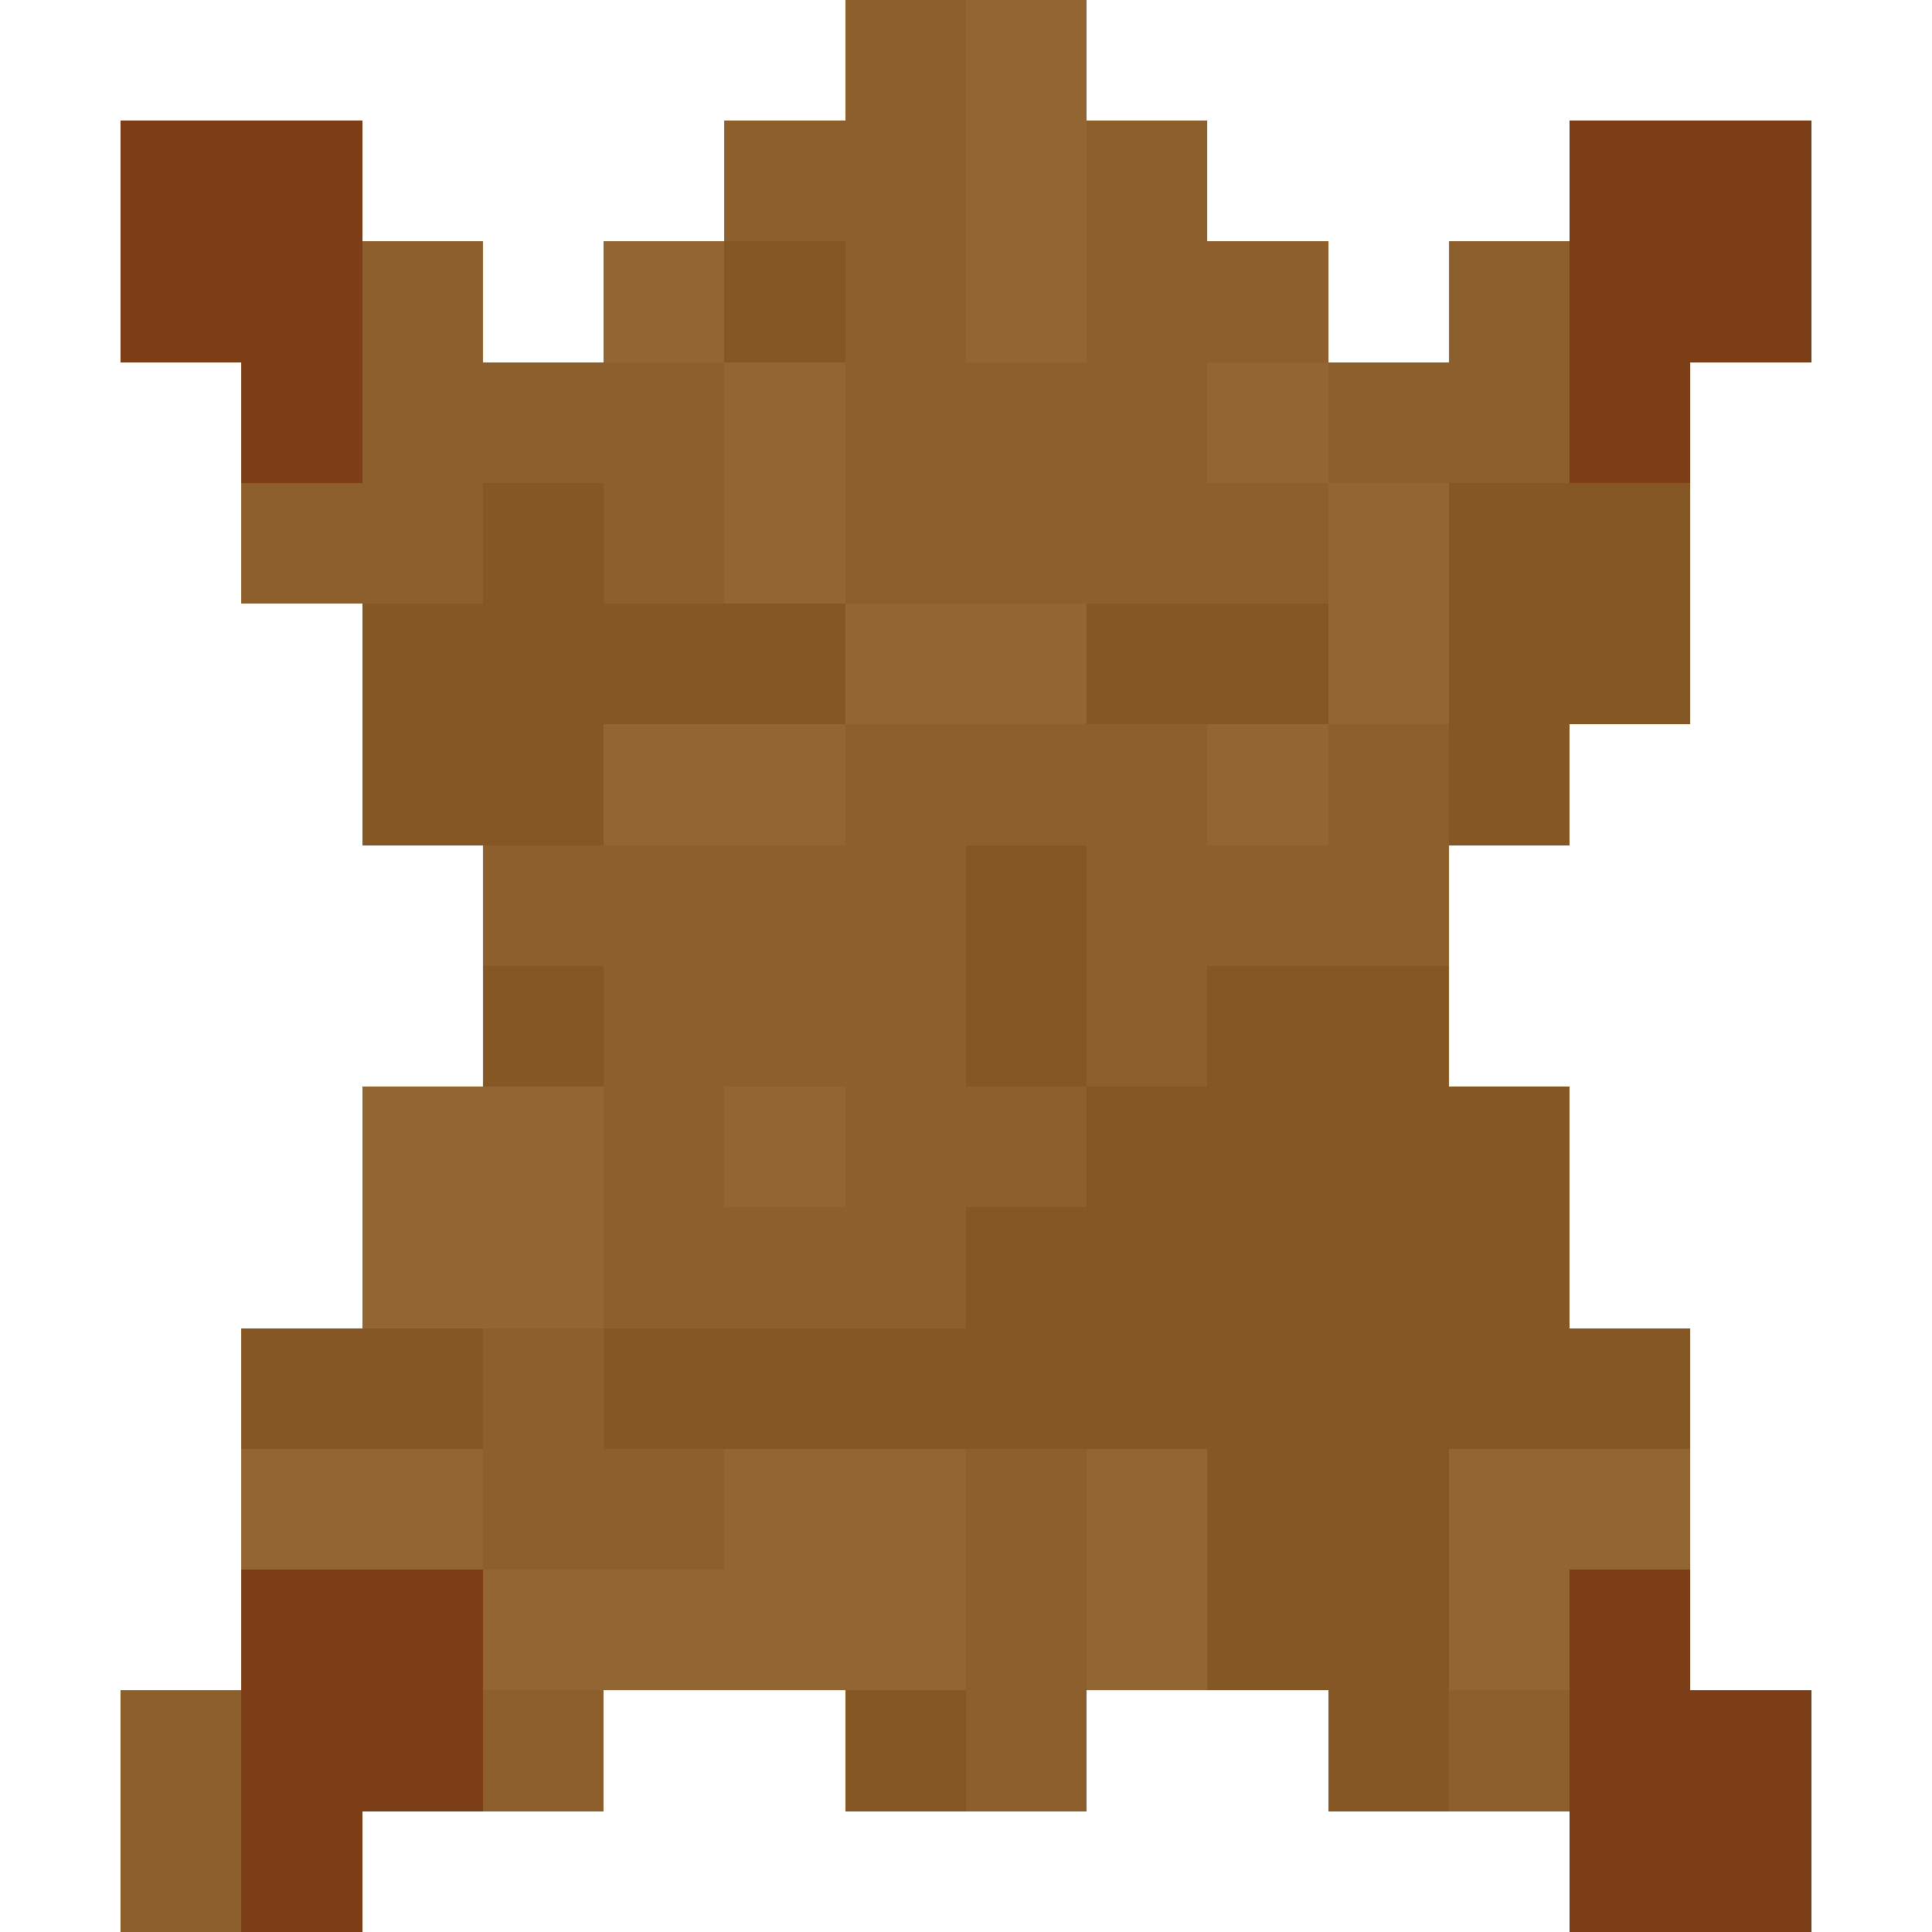 <svg xmlns="http://www.w3.org/2000/svg" viewBox="0 -0.5 16 16" shape-rendering="crispEdges"><path stroke="#8c5f2c" d="M7 0h1M6 1h2m1 0h1M3 2h1m3 0h1m1 0h2m1 0h1M3 3h3m1 0h3m1 0h2M2 4h2m1 0h1m1 0h4M7 6h3m1 0h1M4 7h4m1 0h3M5 8h3m1 0h1M5 9h1m1 0h2m-4 1h3m-4 1h1m-1 1h2m2 0h1m-1 1h1m-8 1h1m2 0h1m3 0h1m3 0h1M1 15h1"/><path stroke="#936532" d="M8 0h1M8 1h1M5 2h1m2 0h1M6 3h1m3 0h1M6 4h1m4 0h1M7 5h2m2 0h1M5 6h2m3 0h1M3 9h2m1 0h1m-4 1h2m-3 2h2m2 0h2m1 0h1m2 0h2M4 13h4m1 0h1m2 0h1"/><path stroke="#7b3e17" d="M1 1h2m10 0h2M1 2h2m10 0h2M2 3h1m10 0h1M2 13h2m9 0h1M2 14h2m9 0h2M2 15h1m10 0h2"/><path stroke="#845724" d="M6 2h1M4 4h1m7 0h2M3 5h4m2 0h2m1 0h2M3 6h2m7 0h1M8 7h1M4 8h1m3 0h1m1 0h2M9 9h4m-5 1h5M2 11h2m1 0h9m-4 1h2m-2 1h2m-5 1h1m3 0h1"/></svg>